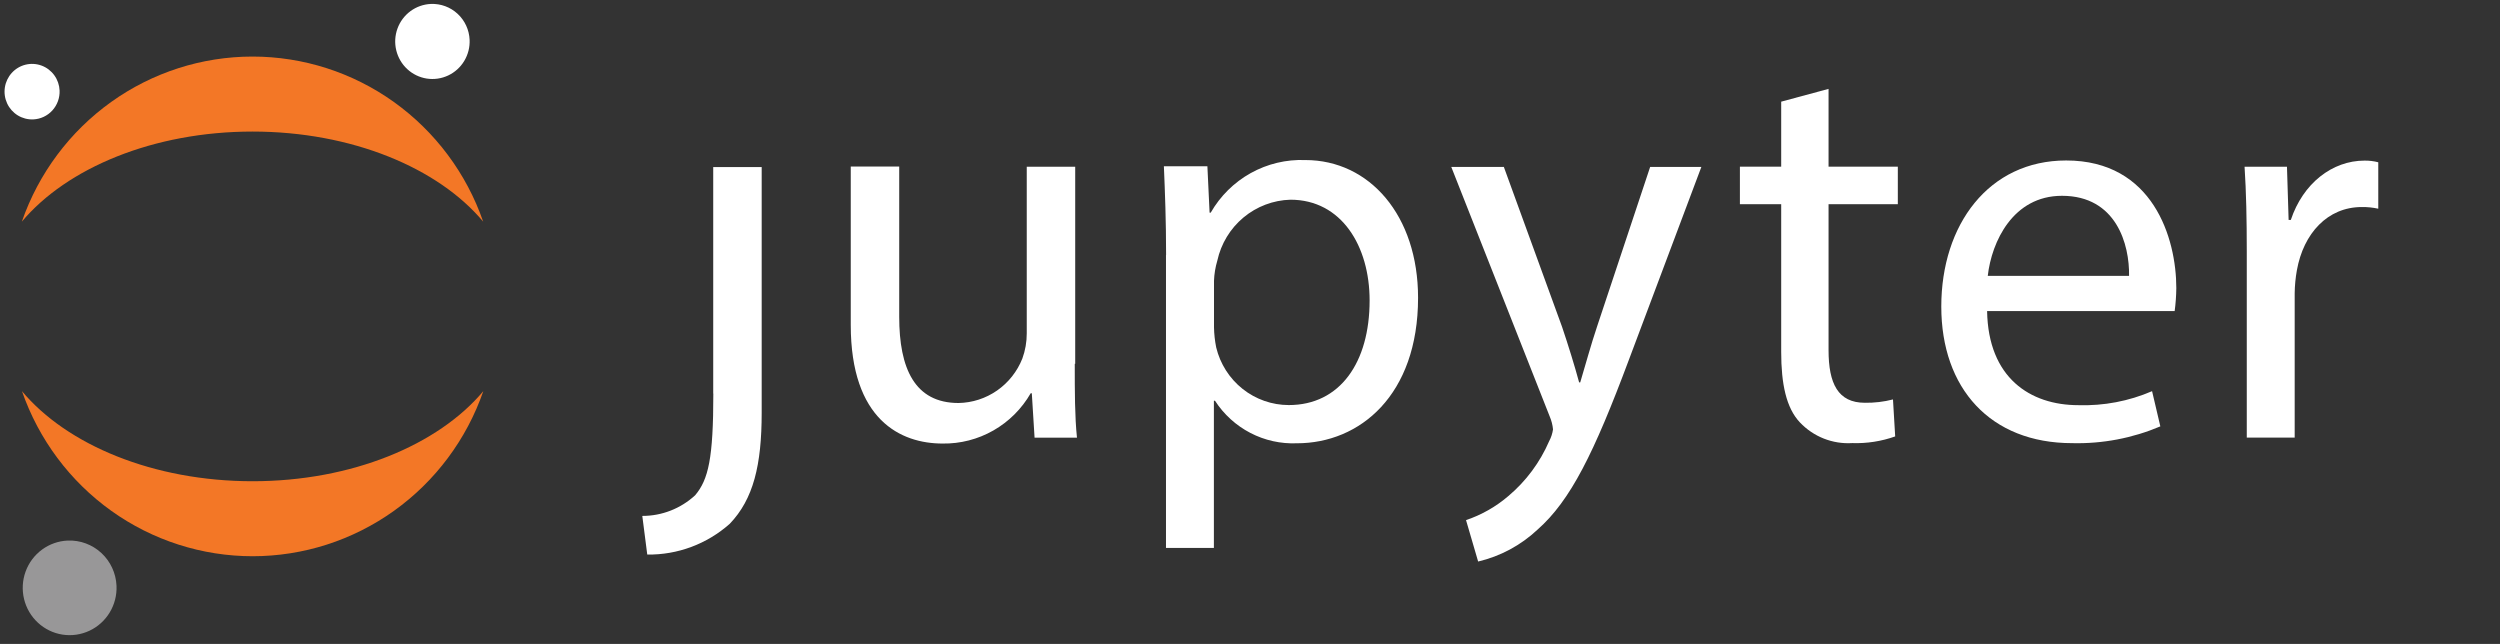 <svg xmlns="http://www.w3.org/2000/svg" width="330" height="85" fill="none" viewBox="0 0 330 85"><rect x="0" y="0" width="330" height="85" fill="#333333" stroke="none"/><path fill="#FFF" d="M94.16 51.929C94.16 60.506 93.506 63.306 91.761 65.374C89.857 67.133 87.366 68.107 84.783 68.101L85.438 73.203C89.441 73.258 93.322 71.811 96.326 69.142C99.451 65.887 100.542 61.386 100.542 54.48V22.05H94.145V51.973L94.16 51.929Z"/><path fill="#FFF" d="M141.869 48.021C141.869 51.716 141.869 54.971 142.16 57.771H136.563L136.199 51.907H136.054C134.876 53.956 133.177 55.652 131.133 56.819C129.089 57.987 126.773 58.584 124.424 58.548C118.9 58.548 112.3 55.44 112.3 42.89V21.983H118.696V41.82C118.696 48.623 120.732 53.197 126.532 53.197C128.352 53.163 130.121 52.589 131.618 51.546C133.115 50.502 134.274 49.037 134.949 47.332C135.337 46.267 135.534 45.14 135.531 44.004V22.013H141.927V48.021H141.869Z"/><path fill="#FFF" d="M153.924 33.677C153.924 29.103 153.779 25.408 153.633 21.948H159.376L159.666 28.076H159.812C161.068 25.881 162.895 24.073 165.096 22.848C167.297 21.623 169.788 21.028 172.299 21.127C180.789 21.127 187.185 28.458 187.185 39.307C187.185 52.165 179.495 58.513 171.194 58.513C169.064 58.603 166.946 58.133 165.05 57.148C163.154 56.164 161.544 54.699 160.379 52.898H160.233V72.324H153.91V33.618L153.924 33.677ZM160.248 43.207C160.265 44.098 160.362 44.987 160.539 45.861C161.06 48.028 162.287 49.956 164.024 51.335C165.761 52.715 167.908 53.467 170.119 53.469C176.879 53.469 180.789 47.854 180.789 39.659C180.789 32.489 177.082 26.361 170.337 26.361C168.068 26.425 165.886 27.252 164.137 28.71C162.388 30.169 161.173 32.175 160.684 34.41C160.428 35.273 160.281 36.164 160.248 37.064V43.192V43.207Z"/><path fill="#FFF" d="M198.501 22.017L206.191 43.143C206.991 45.504 207.863 48.319 208.444 50.474H208.59C209.244 48.333 209.971 45.592 210.843 43.011L217.821 22.031H224.581L215.001 47.527C210.421 59.784 207.31 66.073 202.949 69.915C200.746 71.982 198.044 73.432 195.114 74.122L193.515 68.654C195.565 67.965 197.465 66.885 199.111 65.472C201.438 63.512 203.279 61.032 204.49 58.23C204.749 57.746 204.921 57.22 204.999 56.676C204.942 56.089 204.794 55.516 204.563 54.975L191.567 22.031H198.544L198.501 22.017Z"/><path fill="#FFF" d="M241.369 11.733V21.996H250.513V26.952H241.369V46.216C241.369 50.615 242.605 53.166 246.167 53.166C247.416 53.185 248.663 53.037 249.874 52.726L250.164 57.608C248.345 58.254 246.422 58.553 244.495 58.488C243.216 58.567 241.936 58.364 240.744 57.893C239.551 57.422 238.475 56.694 237.59 55.761C235.772 53.84 235.118 50.659 235.118 46.451V26.952H229.667V21.996H235.118V13.419L241.369 11.733Z"/><path fill="#FFF" d="M262.298 41.064C262.443 49.86 267.967 53.482 274.349 53.482C277.685 53.587 281.005 52.957 284.074 51.634L285.165 56.282C281.487 57.84 277.523 58.594 273.535 58.496C262.719 58.496 256.25 51.253 256.25 40.463C256.25 29.672 262.501 21.183 272.735 21.183C284.205 21.183 287.273 31.446 287.273 38.029C287.262 39.044 287.189 40.058 287.055 41.064H262.341H262.298ZM281.036 36.416C281.109 32.282 279.364 25.846 272.183 25.846C265.714 25.846 262.894 31.901 262.385 36.416H281.051H281.036Z"/><path fill="#FFF" d="M296.574 33.164C296.574 28.956 296.501 25.335 296.283 22.007H301.88L302.098 29.03H302.389C303.988 24.221 307.84 21.201 312.114 21.201C312.727 21.192 313.338 21.266 313.932 21.421V27.549C313.216 27.392 312.484 27.318 311.751 27.329C307.244 27.329 304.061 30.804 303.189 35.671C303.009 36.673 302.911 37.688 302.898 38.706V57.766H296.574V33.164Z"/><path fill="#FFF" d="M61.989 5.257C62.032 6.236 61.785 7.206 61.28 8.044C60.776 8.882 60.036 9.55 59.155 9.964C58.274 10.378 57.291 10.519 56.33 10.37C55.37 10.22 54.474 9.786 53.758 9.123C53.042 8.461 52.537 7.598 52.307 6.646C52.076 5.694 52.131 4.694 52.465 3.773C52.798 2.852 53.395 2.051 54.179 1.473C54.964 0.894 55.901 0.563 56.872 0.521C58.173 0.466 59.443 0.933 60.402 1.821C61.362 2.709 61.933 3.945 61.989 5.257Z"/><path fill="#F37726" d="M33.341 63.523C20.258 63.523 8.831 58.729 2.9 51.633C5.109 58.001 9.226 63.518 14.681 67.422C20.136 71.325 26.66 73.422 33.348 73.422C40.037 73.422 46.56 71.325 52.016 67.422C57.471 63.518 61.588 58.001 63.797 51.633C57.851 58.729 46.425 63.523 33.341 63.523Z"/><path fill="#F37726" d="M33.339 17.366C46.422 17.366 57.849 22.16 63.78 29.256C61.571 22.888 57.454 17.371 51.999 13.467C46.544 9.564 40.02 7.467 33.332 7.467C26.643 7.467 20.119 9.564 14.664 13.467C9.209 17.371 5.092 22.888 2.883 29.256C8.829 22.174 20.255 17.366 33.339 17.366Z"/><path fill="#989798" d="M15.38 77.322C15.434 78.557 15.123 79.78 14.487 80.837C13.851 81.894 12.918 82.736 11.807 83.258C10.696 83.779 9.456 83.957 8.245 83.768C7.034 83.579 5.906 83.031 5.003 82.195C4.101 81.359 3.464 80.271 3.175 79.07C2.886 77.869 2.956 76.608 3.378 75.448C3.799 74.287 4.553 73.279 5.543 72.55C6.533 71.822 7.715 71.406 8.94 71.355C10.578 71.288 12.176 71.878 13.383 72.996C14.59 74.115 15.308 75.671 15.38 77.322Z"/><path fill="#FFF" d="M4.391 15.761C3.673 15.792 2.961 15.607 2.347 15.231C1.732 14.854 1.242 14.302 0.939 13.644C0.636 12.987 0.533 12.253 0.643 11.536C0.753 10.82 1.072 10.152 1.559 9.618C2.045 9.084 2.678 8.708 3.377 8.537C4.076 8.366 4.809 8.408 5.485 8.657C6.16 8.907 6.747 9.353 7.17 9.939C7.594 10.524 7.836 11.224 7.866 11.949C7.905 12.918 7.561 13.865 6.91 14.579C6.259 15.294 5.353 15.719 4.391 15.761Z"/></svg>